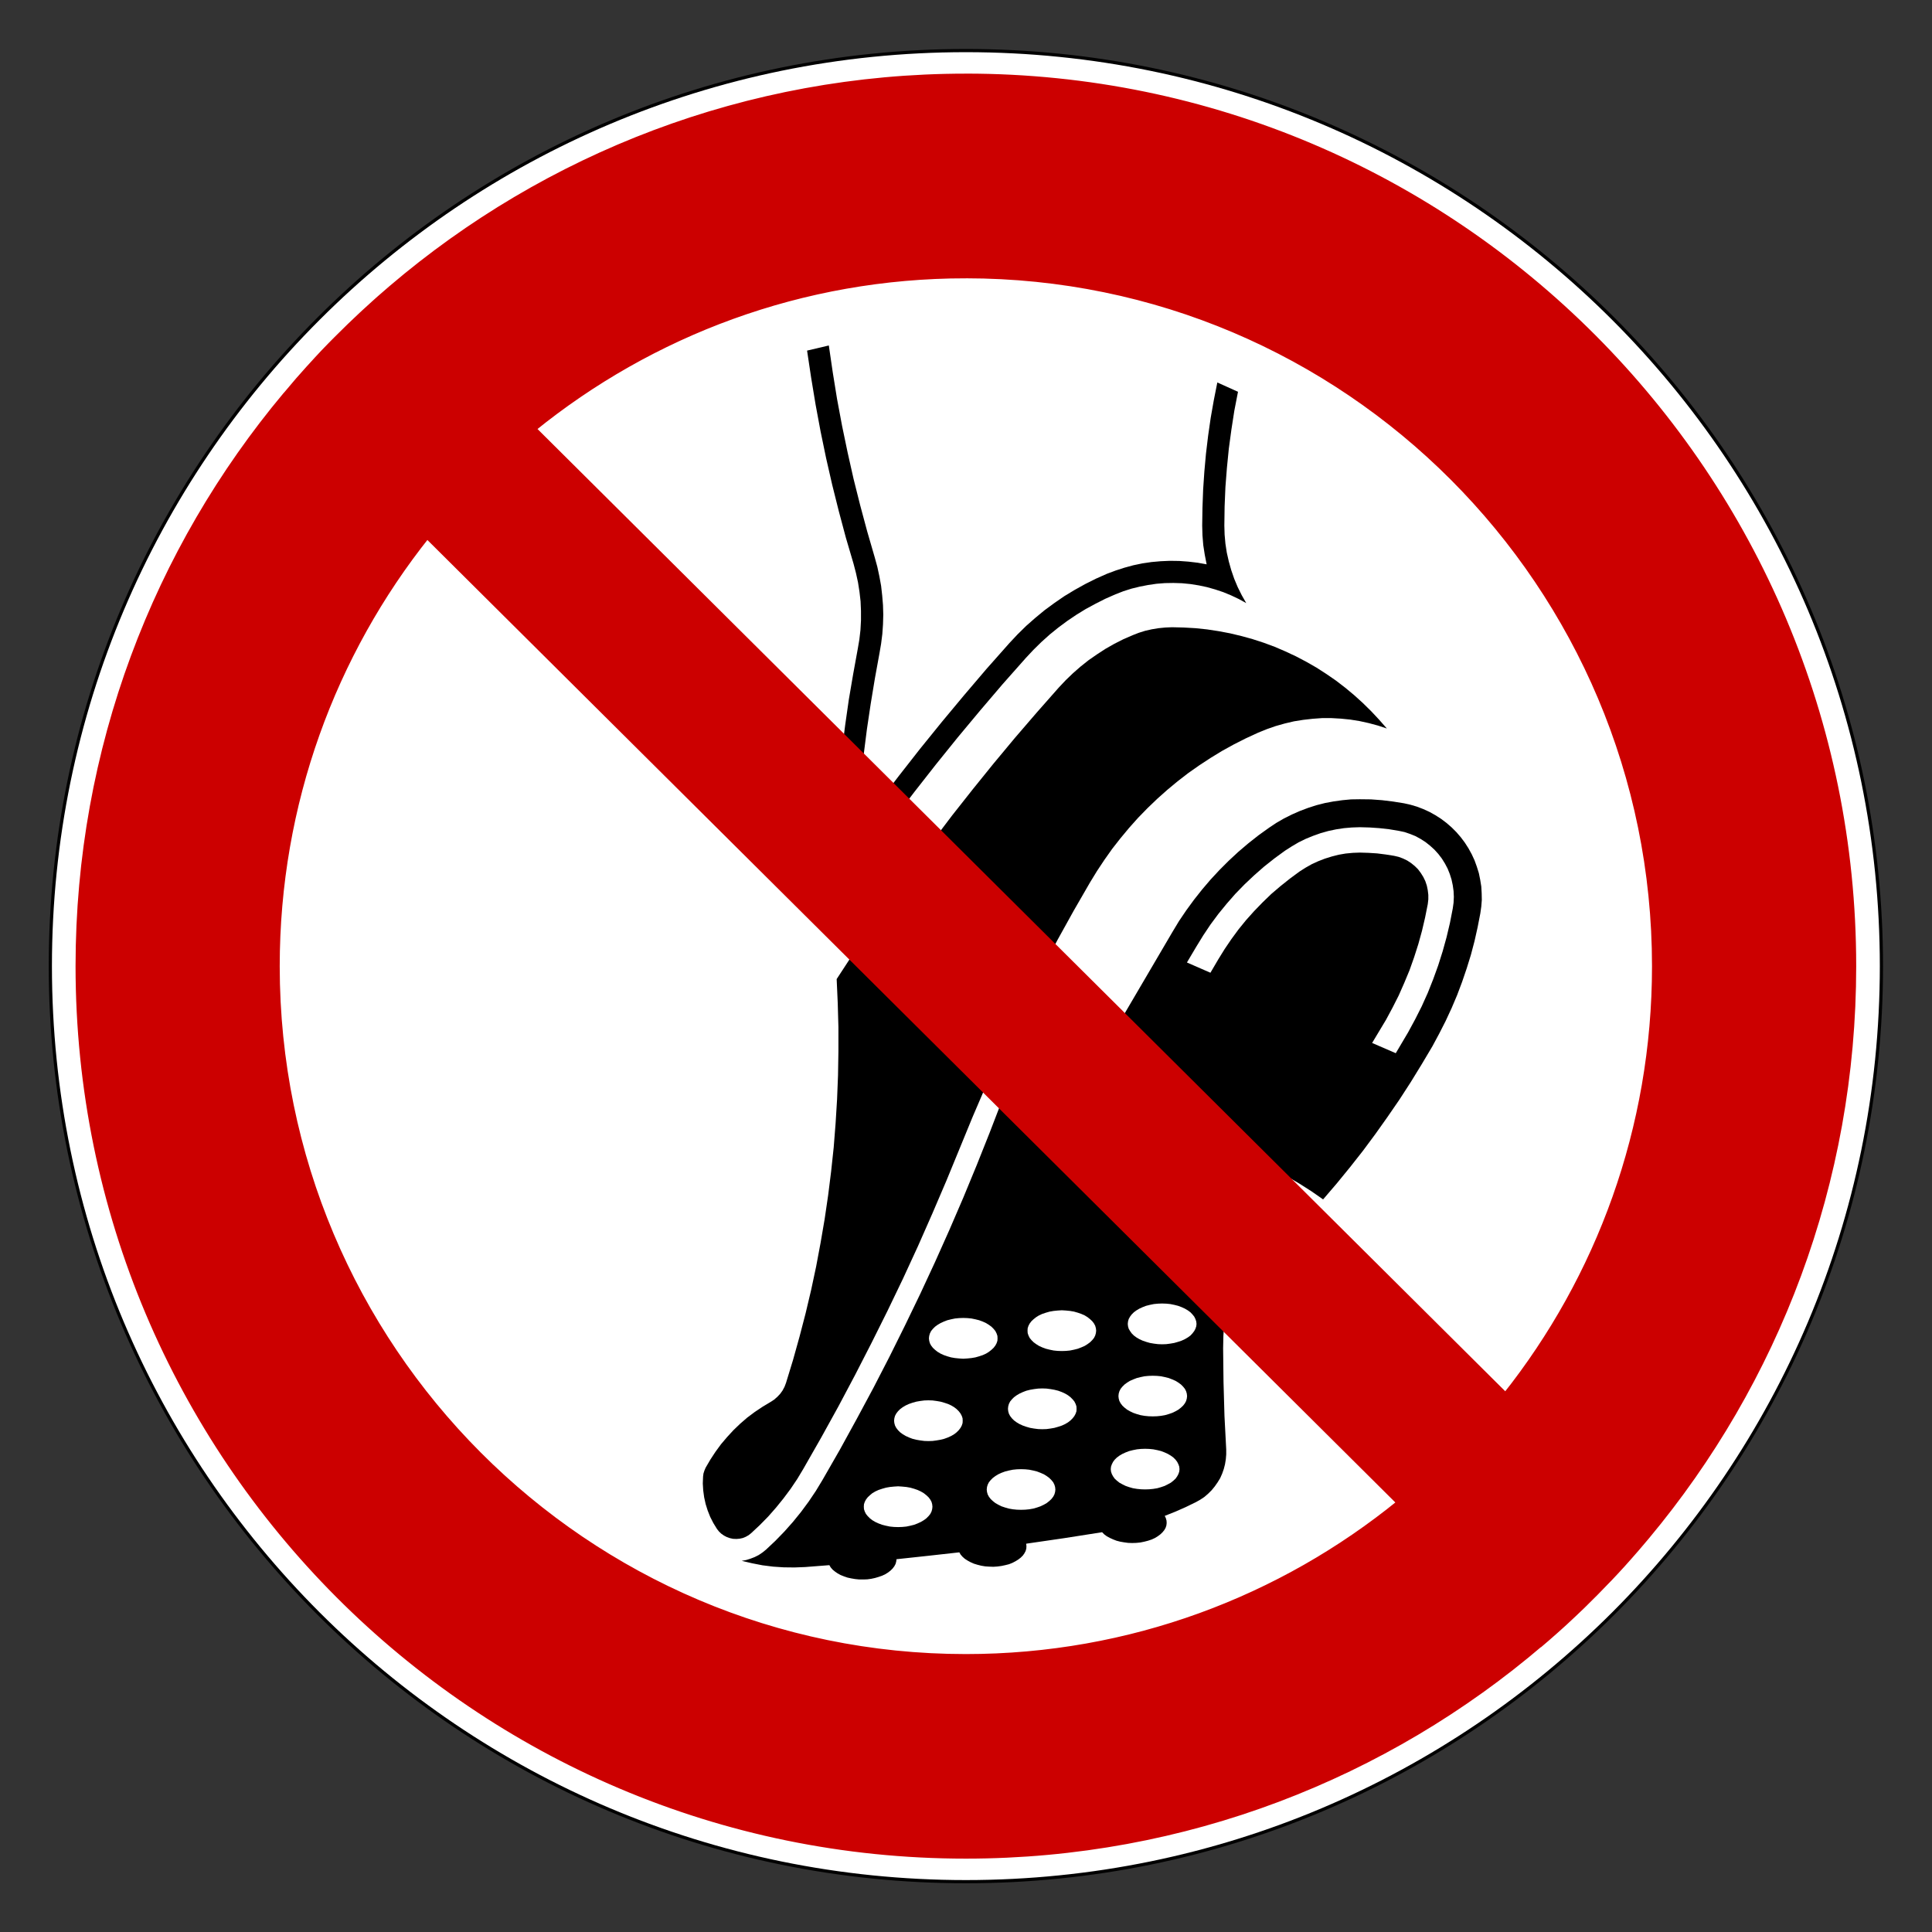 <?xml version="1.0" encoding="UTF-8" standalone="no"?>
<!-- Creator: srpskicrv@mail.ru -->

<svg
   xmlns:dc="http://purl.org/dc/elements/1.1/"
   xmlns:cc="http://creativecommons.org/ns#"
   xmlns:rdf="http://www.w3.org/1999/02/22-rdf-syntax-ns#"
   xmlns:svg="http://www.w3.org/2000/svg"
   xmlns="http://www.w3.org/2000/svg"
   xmlns:sodipodi="http://sodipodi.sourceforge.net/DTD/sodipodi-0.dtd"
   xmlns:inkscape="http://www.inkscape.org/namespaces/inkscape"
   xml:space="preserve"
   width="160mm"
   height="160mm"
   version="1.1"
   style="shape-rendering:geometricPrecision; text-rendering:geometricPrecision; image-rendering:optimizeQuality; fill-rule:evenodd; clip-rule:evenodd"
   viewBox="0 0 16000 16000"
   id="svg4604"
   sodipodi:docname="P035.svg"
   inkscape:version="0.92.4 (5da689c313, 2019-01-14)"><rect x="0" y="0" width="16000" height="16000" fill="#333333" stroke="none"/><sodipodi:namedview
   pagecolor="#ffffff"
   bordercolor="#666666"
   borderopacity="1"
   objecttolerance="10"
   gridtolerance="10"
   guidetolerance="10"
   inkscape:pageopacity="0"
   inkscape:pageshadow="2"
   inkscape:window-width="1920"
   inkscape:window-height="1017"
   id="namedview4606"
   showgrid="false"
   inkscape:zoom="1.4142136"
   inkscape:cx="169.98661"
   inkscape:cy="397.06583"
   inkscape:window-x="1272"
   inkscape:window-y="-8"
   inkscape:window-maximized="1"
   inkscape:current-layer="svg4604" />
 <defs
   id="defs4590">
  <style
   type="text/css"
   id="style4588">
   <![CDATA[
    .str1 {stroke:#CC0000;stroke-width:52.92;stroke-miterlimit:22.926}
    .str0 {stroke:black;stroke-width:26.46;stroke-linecap:square;stroke-miterlimit:22.926}
    .fil1 {fill:black}
    .fil2 {fill:#CC0000;fill-rule:nonzero}
    .fil0 {fill:white;fill-rule:nonzero}
   ]]>
  </style>
 </defs>
 <g
   id="Ebene_x0020_1">
  <path
   id="path6"
   class="fil0 str0"
   d="m 15581.16,8001 c 0,4187.56 -3394.6,7582.16 -7582.16,7582.16 -4187.56,0 -7582.16,-3394.6 -7582.16,-7582.16 0,-4187.56 3394.6,-7582.16 7582.16,-7582.16 4187.56,0 7582.16,3394.6 7582.16,7582.16 z"
   inkscape:connector-curvature="0"
   style="fill:#ffffff;fill-rule:nonzero;stroke:#000000;stroke-width:26.46;stroke-linecap:square;stroke-miterlimit:22.926" />
  <polygon
   class="fil1"
   points="10052.29,3313.99 10026.5,3460.41 10005.24,3607.98 9987.39,3756.72 9973.95,3905.4 9963.92,4054.14 9958.34,4203.92 9956.04,4352.66 9958.34,4434.3 9964.95,4514.79 9977.3,4594.19 9992.92,4673.58 9918.05,4660.12 9842,4651.2 9765.96,4645.62 9688.73,4644.5 9612.6,4647.77 9536.55,4654.56 9460.53,4665.7 9385.51,4681.38 9311.62,4701.52 9239.01,4725.02 9167.43,4751.78 9076.74,4792.07 8987.31,4836.82 8898.92,4885.94 8813.96,4937.4 8731.15,4994.48 8650.57,5053.73 8573.41,5117.43 8498.41,5183.45 8426.81,5253.83 8358.65,5326.55 8168.44,5541.22 7982.67,5759.25 7799.29,5979.51 7619.09,6201.98 7442.32,6427.83 7268.99,6654.83 7097.87,6886.24 7112.37,6673.79 7130.28,6461.41 7152.57,6250.09 7179.48,6038.74 7210.85,5828.53 7245.5,5618.39 7283.55,5409.27 7296.93,5330.99 7307.05,5250.5 7312.61,5171.1 7314.93,5090.59 7312.61,5011.21 7305.84,4930.7 7296.93,4851.32 7282.37,4771.92 7265.56,4693.73 7244.38,4616.56 7181.71,4400.69 7123.51,4183.78 7068.79,3965.83 7019.51,3746.69 6973.66,3526.35 6932.25,3304.99 6896.49,3083.61 6864,2861.06 6683.88,2903.58 6717.43,3127.17 6754.37,3350.84 6795.77,3573.34 6841.62,3794.71 6891.96,4014.97 6946.81,4234.18 7004.95,4452.21 7068.79,4669.03 7088.87,4746.2 7105.67,4823.36 7117.93,4901.64 7126.93,4979.92 7130.28,5059.3 7130.28,5138.69 7125.9,5218.09 7116.81,5296.35 7103.43,5374.63 7065.38,5583.66 7029.56,5793.89 6999.36,6005.22 6972.54,6216.56 6950.16,6427.83 6931.13,6640.27 6916.55,6852.71 6905.41,7065.17 6899.84,7277.62 6897.53,7491.2 7060.85,7254.06 7228.77,7019.3 7398.71,6786.71 7573.24,6557.54 7751.12,6330.58 7932.42,6105.79 8116.92,5884.43 8303.8,5665.29 8495.06,5449.5 8557.73,5382.45 8623.73,5317.55 8691.98,5256.06 8763.64,5197.95 8837.45,5143.16 8913.5,5091.7 8991.76,5043.62 9072.35,5000.06 9154.05,4958.66 9237.81,4921.78 9303.91,4896.06 9370.95,4874.79 9439.18,4858.08 9508.61,4844.62 9577.9,4834.51 9647.33,4829.01 9717.79,4827.83 9788.27,4830.06 9857.68,4836.82 9928.16,4847.97 9996.39,4862.53 10063.44,4881.49 10130.57,4903.87 10195.47,4930.7 10259.17,4960.87 10320.72,4994.48 10283.78,4929.58 10250.32,4862.53 10221.26,4793.18 10196.59,4721.6 10176.51,4650.09 10159.78,4576.27 10148.42,4502.46 10141.72,4427.59 10139.49,4352.66 10141.72,4193.89 10148.42,4034 10160.75,3875.21 10176.51,3716.43 10197.77,3558.84 10222.23,3401.1 10252.56,3244.62 10081.37,3167.46 "
   id="polygon4594"
   style="fill:#000000" />
  <path
   class="fil1"
   d="m 9768.13,12167.04 -2.17,-21.26 -6.77,-18.96 -10.11,-20.15 -13.38,-17.91 -17.91,-17.91 -21.26,-15.61 -24.59,-14.56 -26.76,-12.29 -29.23,-11.21 -31.29,-7.82 -33.61,-6.68 -33.44,-3.35 -34.79,-1.11 -33.46,1.11 -33.59,3.35 -33.52,6.68 -31.38,7.82 -29.05,11.21 -26.91,12.29 -24.61,14.56 -21.12,15.61 -18.05,17.91 -13.38,17.91 -10.12,20.15 -6.62,18.96 -2.29,21.26 2.29,20.15 6.62,20.06 10.12,19.02 13.38,19.05 18.05,16.71 21.12,16.82 24.61,13.44 26.91,13.38 29.05,10.03 31.38,9 33.52,5.58 33.59,3.35 33.46,1.1 34.79,-1.1 33.44,-3.35 33.61,-5.58 31.29,-9 29.23,-10.03 26.76,-13.38 24.59,-13.44 21.26,-16.82 17.91,-16.71 13.38,-19.05 10.11,-19.02 6.77,-20.06 z m -1027.99,168.89 -2.29,-21.35 -5.67,-18.94 -9.95,-20.14 -14.64,-17.91 -17.91,-17.85 -21.2,-15.68 -23.49,-14.58 -27.94,-12.26 -29.15,-11.15 -31.22,-7.88 -32.47,-6.62 -33.61,-3.41 -34.64,-1.12 -34.71,1.12 -33.52,3.41 -32.56,6.62 -31.31,7.88 -30.17,11.15 -26.76,12.26 -23.65,14.58 -21.11,15.68 -17.91,17.85 -14.56,17.91 -10.11,20.14 -5.59,18.94 -2.3,21.35 2.3,20.06 5.59,20.14 10.11,18.97 14.56,19.03 17.91,16.79 21.11,16.73 23.65,13.47 26.76,13.38 30.17,10.09 31.31,8.93 32.56,5.65 33.52,3.35 34.71,1.03 34.64,-1.03 33.61,-3.35 32.47,-5.65 31.22,-8.93 29.15,-10.09 27.94,-13.38 23.49,-13.47 21.2,-16.73 17.91,-16.79 14.64,-19.03 9.95,-18.97 5.67,-20.14 z m 1090.72,-773.83 -2.38,-21.2 -5.59,-19.02 -10.09,-20.06 -14.5,-17.94 -17.85,-17.91 -21.26,-15.67 -23.49,-14.5 -28.03,-12.26 -29.05,-11.24 -31.29,-7.79 -32.41,-6.77 -33.61,-3.26 -34.64,-1.12 -34.64,1.12 -33.59,3.26 -32.49,6.77 -31.38,7.79 -29.06,11.24 -28.02,12.26 -23.35,14.5 -21.32,15.67 -17.91,17.91 -14.5,17.94 -10.11,20.06 -5.59,19.02 -2.21,21.2 2.21,20.15 5.59,20.14 10.11,19.03 14.5,19.02 17.91,16.8 21.32,16.73 23.35,13.46 28.02,13.38 29.06,10.03 31.38,8.92 32.49,5.65 33.59,3.35 34.64,1.11 34.64,-1.11 33.61,-3.35 32.41,-5.65 31.29,-8.92 29.05,-10.03 28.03,-13.38 23.49,-13.46 21.26,-16.73 17.85,-16.8 14.5,-19.02 10.09,-19.03 5.59,-20.14 z m -915.21,105.11 -0.97,-20.09 -6.77,-20.14 -10.11,-20.14 -14.56,-17.83 -17.91,-17.91 -20.15,-15.62 -24.61,-14.58 -26.69,-12.32 -30.24,-11.15 -31.46,-7.82 -32.41,-5.65 -33.44,-4.38 -34.79,-1.2 -33.52,1.2 -34.73,4.38 -32.47,5.65 -31.31,7.82 -28.97,11.15 -26.91,12.32 -24.61,14.58 -21.35,15.62 -17.91,17.91 -14.49,17.83 -10.1,20.14 -5.58,20.14 -2.09,20.09 2.09,20.22 5.58,20 10.1,19.09 14.49,18.97 17.91,17.91 21.35,15.67 24.61,14.59 26.91,12.26 28.97,10.03 31.31,9 32.47,5.58 34.73,4.45 33.52,1.11 34.79,-1.11 33.44,-4.45 32.41,-5.58 31.46,-9 30.24,-10.03 26.69,-12.26 24.61,-14.59 20.15,-15.67 17.91,-17.91 14.56,-18.97 10.11,-19.09 6.77,-20 z m 993.4,-703.29 -2.23,-20.08 -6.77,-20.14 -9.94,-20.15 -14.5,-17.84 -16.88,-17.83 -21.26,-15.7 -24.67,-14.56 -26.85,-12.35 -30.17,-11.14 -31.23,-7.88 -32.55,-6.62 -33.53,-3.33 -34.64,-1.2 -33.59,1.2 -34.64,3.33 -32.43,6.62 -31.43,7.88 -29,11.14 -26.91,12.35 -24.59,14.56 -21.19,15.7 -17.92,17.83 -13.44,17.84 -11.17,20.15 -5.64,20.14 -2.15,20.08 2.15,20.15 5.64,20.14 11.17,18.95 13.44,19.02 17.92,17.94 21.19,15.67 24.59,14.5 26.91,12.35 29,10.03 31.43,9 32.43,5.56 34.64,4.38 33.59,1.2 34.64,-1.2 33.53,-4.38 32.55,-5.56 31.23,-9 30.17,-10.03 26.85,-12.35 24.67,-14.5 21.26,-15.67 16.88,-17.94 14.5,-19.02 9.94,-18.95 6.77,-20.14 z m -831.13,55.91 -2.3,-20.08 -5.58,-20.15 -10.03,-18.96 -14.59,-19.03 -17.91,-16.79 -21.26,-16.74 -23.47,-14.56 -27.96,-12.34 -29,-10.03 -31.43,-9 -32.5,-5.56 -33.52,-3.35 -34.49,-2.15 -34.79,2.15 -33.53,3.35 -32.4,5.56 -31.44,9 -30.18,10.03 -26.84,12.34 -23.5,14.56 -21.17,16.74 -18,16.79 -14.56,19.03 -10.03,18.96 -6.7,20.15 -1.18,20.08 1.18,20.14 6.7,20.15 10.03,20.14 14.56,17.91 18,17.85 21.17,15.59 23.5,14.65 26.84,12.26 30.18,11.17 31.44,7.88 32.4,6.68 33.53,3.35 34.79,1.11 34.49,-1.11 33.52,-3.35 32.5,-6.68 31.43,-7.88 29,-11.17 27.96,-12.26 23.47,-14.65 21.26,-15.59 17.91,-17.85 14.59,-17.91 10.03,-20.14 5.58,-20.15 z m -816.73,63.76 -1.03,-20.15 -6.76,-20.06 -10.12,-20.22 -14.49,-17.83 -17.77,-17.93 -21.32,-15.6 -23.58,-14.49 -26.76,-12.35 -30.24,-11.23 -31.37,-7.8 -32.41,-6.7 -33.52,-3.33 -34.73,-1.2 -34.7,1.2 -33.47,3.33 -32.4,6.7 -31.44,7.8 -29.06,11.23 -26.84,12.35 -24.53,14.49 -21.26,15.6 -17.91,17.93 -14.65,17.83 -10.05,20.22 -5.56,20.06 -2.3,20.15 2.3,20.08 5.56,20.21 10.05,18.96 14.65,19.03 17.91,16.73 21.26,16.79 24.53,14.59 26.84,12.26 29.06,10.09 31.44,8.94 32.4,5.56 33.47,3.35 34.7,2.23 34.73,-2.23 33.52,-3.35 32.41,-5.56 31.37,-8.94 30.24,-10.09 26.76,-12.26 23.58,-14.59 21.32,-16.79 17.77,-16.73 14.49,-19.03 10.12,-18.96 6.76,-20.21 z m -288.55,682.1 -1.11,-20.2 -6.7,-20.08 -10.12,-19.03 -14.49,-18.95 -17.91,-17.93 -20.15,-15.59 -24.59,-14.65 -26.93,-12.28 -30.17,-10.03 -31.29,-8.91 -32.49,-5.65 -33.53,-4.47 -34.7,-1.11 -33.46,1.11 -34.79,4.47 -32.41,5.65 -31.29,8.91 -29.14,10.03 -26.76,12.28 -24.68,14.65 -21.26,15.59 -17.91,17.93 -14.5,18.95 -10.11,19.03 -5.56,20.08 -2.24,20.2 2.24,20.08 5.56,20.15 10.11,19.03 14.5,18.96 17.91,17.91 21.26,15.68 24.68,14.5 26.76,12.34 29.14,11.07 31.29,7.88 32.41,5.58 34.79,4.53 33.46,1.03 34.7,-1.03 33.53,-4.53 32.49,-5.58 31.29,-7.88 30.17,-11.07 26.93,-12.34 24.59,-14.5 20.15,-15.68 17.91,-17.91 14.49,-18.96 10.12,-19.03 6.7,-20.15 z m -250.6,712.22 -2.15,-20.23 -5.56,-20.06 -10.2,-19.03 -14.49,-18.96 -17.91,-16.79 -21.27,-16.8 -24.61,-14.5 -26.9,-12.34 -29.06,-10.03 -31.38,-8.92 -32.32,-5.67 -34.64,-3.32 -33.61,-2.24 -34.64,2.24 -33.67,3.32 -32.41,5.67 -31.38,8.92 -30.09,10.03 -26.9,12.34 -24.61,14.5 -20.15,16.8 -17.91,16.79 -14.5,18.96 -10.11,19.03 -6.62,20.06 -1.18,20.23 1.18,20.06 6.62,20.14 10.11,20.15 14.5,17.85 17.91,17.91 20.15,15.69 24.61,14.5 26.9,12.33 30.09,11.15 31.38,7.81 32.41,6.77 33.67,3.35 34.64,1.11 33.61,-1.11 34.64,-3.35 32.32,-6.77 31.38,-7.81 29.06,-11.15 26.9,-12.33 24.61,-14.5 21.27,-15.69 17.91,-17.91 14.49,-17.85 10.2,-20.15 5.56,-20.14 z m 577.23,-3366.59 -104.01,270.52 -107.4,269.46 -110.77,268.34 -115.22,267.25 -118.48,265 -121.98,262.72 -126.37,261.73 -128.76,259.34 -133.13,258.25 -137.51,256.09 -139.89,254.9 -144.3,251.55 -54.85,90.61 -59.34,88.31 -63.69,86.16 -67.05,82.66 -70.55,79.38 -74.93,77.16 -77.23,72.7 -28.99,23.43 -31.44,21.24 -33.46,16.82 -34.79,13.44 -35.67,11.15 -37.02,6.7 86.16,20.14 86.22,16.79 88.31,11.09 87.28,5.73 89.42,1.03 87.26,-3.35 201.38,-15.68 11.29,19.03 15.53,17.85 19.05,15.68 22.36,15.67 24.61,13.38 28.11,11.24 28.97,10.03 31.31,6.76 32.47,5.5 33.61,3.43 h 33.44 l 33.61,-1.11 32.41,-4.47 31.44,-6.76 30.11,-8.92 29.05,-10.11 25.82,-12.27 23.47,-14.49 20.08,-15.68 17.91,-17.85 13.47,-17.91 10.09,-19.03 5.58,-20.14 2.3,-19.05 259.51,-27.94 260.7,-28.99 11.14,19.02 15.62,17.85 19.03,16.73 22.44,14.56 24.52,13.38 28.03,12.35 29.08,8.91 31.29,7.89 33.52,5.58 33.53,2.15 33.58,1.18 33.61,-2.21 33.53,-4.56 31.37,-6.68 31.29,-7.81 27.94,-11.15 25.73,-13.44 23.5,-14.5 20.14,-15.7 17.91,-17.91 12.35,-17.83 10.03,-19.04 5.56,-20.06 1.12,-20.23 -2.22,-20.06 314.37,-45.79 314.42,-49.29 17.77,17.91 21.26,15.68 24.61,13.38 26.91,12.29 29.05,11.21 30.26,7.81 32.41,5.57 33.52,4.53 33.53,1.11 34.72,-1.11 33.53,-3.42 32.47,-6.68 30.26,-7.81 30.11,-10.03 26.97,-12.35 23.49,-14.5 21.26,-15.68 17.77,-16.79 14.64,-17.85 11.15,-19.03 6.7,-20.06 2.3,-20.22 -1.12,-20.09 -5.65,-20.14 -9,-19.03 87.28,-34.64 86.16,-37.97 85.11,-41.41 35.67,-20.14 33.61,-22.31 31.29,-26.91 29.14,-29 25.73,-31.35 23.47,-33.53 21.27,-34.64 16.81,-38.05 13.3,-37.99 10.11,-39.11 6.76,-41.41 3.36,-40.29 v -41.32 l -14.5,-278.39 -7.88,-279.58 -3.27,-279.49 2.15,-102.9 6.68,-101.75 10.05,-102.89 14.56,-101.69 17.91,-100.58 22.46,-99.52 26.76,-99.54 30.18,-97.31 34.79,-97.22 37.99,-95.01 42.58,-93.96 45.79,-91.72 49.22,-89.43 -100.59,-52.55 -101.99,-48.03 -102.72,-44.81 -106.3,-41.26 -106.37,-36.96 -108.54,-32.41 -109.57,-29.14 -109.72,-24.59 -111.78,-20.08 -111.89,-16.8 -111.87,-11.14 -112.98,-7.88 -112.98,-3.35 -113.01,1.11 -112.9,4.53 -111.89,8.92 -106.239,-25.21 z"
   id="path4596"
   inkscape:connector-curvature="0"
   style="fill:#000000"
   sodipodi:nodetypes="cccccccccccccccccccccccccccccccccccccccccccccccccccccccccccccccccccccccccccccccccccccccccccccccccccccccccccccccccccccccccccccccccccccccccccccccccccccccccccccccccccccccccccccccccccccccccccccccccccccccccccccccccccccccccccccccccccccccccccccccccccccccccccccccccccccccccccccccccccccccccccccccccccccccccccccccccccccccccccccccccccccccccccccccccccccccccccccccccccccccccccccccccccccccccccccccccccccccccccccccccccccccccccccccccccccccccccccccccccccccccccccccccccccccccccccccccccccccccccccccccccccccccccccccccccccccccccccccccccccccccccccccccccccccccccccccccccccccccccccccccccccccccccccccccccccccccccccccccccccccccccccccccccccccccccccccccccccccccccccc" />
  <polygon
   class="fil1"
   points="11410.4,6008.48 11335.39,5988.34 11259.28,5971.63 11182.18,5959.28 11104.87,5951.48 11026.67,5947.02 10948.41,5947.02 10871.17,5952.6 10792.82,5961.51 10715.6,5973.86 10639.61,5991.77 10564.62,6012.95 10490.87,6038.68 10419.21,6067.73 10317.37,6114.72 10217.85,6165.04 10120.46,6218.8 10025.47,6276.85 9931.51,6338.4 9840.82,6402.1 9752.43,6470.35 9666.35,6541.84 9583.54,6615.59 9503.03,6692.82 9424.69,6773.33 9350.87,6856 9279.29,6942.14 9211.04,7029.27 9146.17,7120.99 9084.62,7213.83 9026.48,7308.84 8891.04,7543.67 8759.09,7781.84 8631.54,8022.24 8508.51,8263.76 8388.76,8507.43 8273.54,8753.48 8161.74,9000.57 8054.25,9251 7951.38,9501.52 7838.32,9776.57 7722.04,10048.26 7602.38,10319.81 7478.17,10589.27 7349.57,10856.59 7217.47,11121.58 7082.17,11385.48 6943.4,11647.15 6800.22,11906.41 6652.68,12164.81 6602.34,12248.65 6547.41,12330.28 6488.09,12409.74 6426.62,12485.64 6361.73,12559.46 6292.38,12630 6220.86,12696.97 6199.52,12713.85 6176.11,12727.16 6151.43,12737.26 6125.64,12742.84 6098.88,12744.99 6070.86,12743.87 6045.13,12738.37 6019.49,12729.38 5995.99,12717.11 5973.55,12701.52 5954.59,12683.59 5937.73,12662.26 5907.53,12613.04 5881.83,12562.81 5860.57,12509.2 5843.75,12455.53 5831.42,12399.63 5823.69,12342.55 5820.28,12285.61 5822.51,12228.51 5825.84,12202.8 5833.81,12178.19 5843.75,12154.78 5882.94,12087.64 5925.47,12022.83 5971.32,11960.16 6021.63,11900.99 6074.21,11843.91 6130.17,11790.22 6188.31,11739.9 6250.97,11692.93 6314.74,11650.47 6381.87,11610.19 6410.93,11591.24 6436.65,11568.78 6460.15,11544.19 6480.36,11516.31 6497.09,11484.94 6509.43,11452.68 6567.55,11262.53 6621.24,11070.06 6671.56,10876.79 6717.41,10683.29 6758.9,10488.76 6795.77,10291.93 6829.3,10096.35 6858.35,9898.47 6883.11,9700.52 6904.29,9502.64 6919.99,9303.55 6932.25,9104.49 6940.13,8905.49 6943.4,8706.49 6943.4,8506.32 6937.81,8307.32 6928.9,8108.32 7079.94,7876.85 7234.35,7647.59 7392,7420.71 7553.16,7197.12 7717.51,6974.63 7884.25,6754.31 8055.37,6537.4 8228.79,6322.7 8405.64,6110.26 8585.67,5901.14 8768.02,5694.35 8826.14,5632.8 8886.59,5574.66 8949.23,5519.88 9015.33,5467.32 9084.62,5419.24 9155.08,5373.45 9227.78,5332.05 9302.7,5294.05 9379.93,5260.53 9431.45,5240.38 9485.06,5223.59 9539.9,5211.33 9594.69,5202.33 9650.74,5196.83 9706.64,5194.51 9802.83,5196.83 9900.05,5202.33 9996.39,5212.42 10091.47,5226.92 10186.62,5244.85 10280.5,5267.29 10373.36,5292.94 10466.2,5323.11 10556.74,5356.64 10645.2,5394.71 10733.51,5436.03 10818.53,5480.7 10902.46,5528.81 10984.09,5581.36 11063.63,5636.21 11140.77,5695.47 11214.59,5756.93 11286.25,5821.77 11355.53,5890 11421.55,5960.48 11485.33,6033.09 "
   id="polygon4598"
   style="fill:#000000" />
  <path
   class="fil1"
   d="m 12031.16,7523.52 -23.35,119.69 -28,118.48 -32.58,117.37 -36.85,116.34 -41.26,114.03 -44.9,112.99 -50.32,111.8 -54.78,108.46 -58.14,107.34 -101.84,172.09 -195.79,-84.9 115.36,-192.3 53.52,-99.54 51.52,-101.75 45.85,-104.01 43.71,-105.11 37.99,-107.33 34.64,-108.46 30.26,-109.57 25.64,-109.49 22.38,-111.89 4.53,-39.08 v -38.08 l -4.53,-37.97 -7.73,-37.99 -12.35,-36.94 -16.8,-34.64 -20.14,-32.41 -23.41,-31.38 -26.91,-26.76 -30.26,-24.61 -32.4,-21.26 -34.73,-16.79 -35.74,-13.38 -37.99,-8.92 -70.54,-11.23 -70.4,-8.91 -71.58,-4.55 -71.67,-2.15 -58.13,2.15 -59.23,5.66 -58.29,10.03 -56.93,14.56 -57.17,17.85 -54.78,21.26 -53.76,24.62 -51.43,29.05 -49.14,31.29 -80.57,59.32 -78.43,62.6 -75.96,64.82 -71.67,69.35 -69.28,71.51 -67.2,74.93 -62.66,77.17 -59.17,80.49 -56.05,82.75 -52.55,84.96 -64.9,110.69 -194.59,-84.96 78.25,-131.95 57.02,-92.78 60.52,-90.55 64.82,-87.25 69.43,-84.96 71.51,-81.63 76.19,-78.28 79.38,-74.85 81.63,-71.58 86.14,-68.25 87.21,-63.7 55.97,-35.76 57.02,-33.61 59.31,-29.05 60.44,-24.62 62.58,-22.29 63.78,-17.91 63.78,-13.47 66.02,-10.03 64.88,-5.58 66.01,-2.21 81.63,2.21 80.58,5.58 80.49,9 80.58,13.38 47.07,10.03 45.79,15.62 44.73,17.99 42.61,23.41 40.2,25.73 38,30.17 35.82,32.48 32.41,35.75 29.14,38 25.81,41.4 22.29,42.44 17.91,44.75 14.5,45.88 10.03,46.9 6.76,48.09 2.24,48.1 -2.24,48.09 z m -769.59,-904.51 -72.78,1.11 -71.58,6.7 -72.69,10.1 -71.58,13.46 -70.48,17.83 -69.35,22.38 -68.23,25.72 -66.01,29.06 -64.9,32.41 -63.79,36.96 -60.34,40.2 -87.2,62.61 -85.13,67.11 -82.81,70.48 -79.37,73.73 -76.05,76.05 -73.81,79.4 -70.48,82.72 -67.2,84.96 -63.7,87.2 -60.51,89.43 -55.91,92.86 -956.38,1630.17 116.42,-10.05 116.17,-6.76 116.41,-2.22 116.25,2.22 116.42,6.76 116.4,11.17 116.27,14.56 114.19,19.03 115.21,23.41 112.9,27.96 111.96,31.29 110.68,36.94 109.64,39.19 108.45,43.56 106.31,48.08 105.18,51.37 101.78,55.91 100.78,59.25 98.34,62.64 96.28,67.05 112.98,-131.86 109.57,-134.16 107.42,-136.48 102.87,-138.65 100.72,-141.98 98.43,-143.1 94.04,-145.39 90.54,-147.48 88.46,-148.75 55.9,-104.01 53.58,-105.1 49.29,-106.22 46.02,-108.46 41.26,-109.57 38.11,-111.8 34.65,-111.81 30.11,-114.02 25.79,-115.21 22.38,-115.16 7.88,-55.9 4.38,-54.79 -1.12,-55.9 -3.26,-55.88 -9,-55.91 -11.23,-54.78 -16.8,-53.67 -19.02,-52.57 -23.35,-50.32 -26.97,-49.2 -30.2,-46.99 -33.58,-44.68 -36.79,-42.52 -39.26,-39.09 -42.52,-36.87 -44.61,-33.61 -47.12,-30.17 -48.1,-26.85 -51.44,-23.47 -52.55,-20.15 -52.63,-15.61 -54.79,-12.35 -90.61,-14.5 -91.72,-11.21 -91.74,-6.7 z"
   id="path4600"
   inkscape:connector-curvature="0"
   style="fill:#000000" />
  <path
   id="path12"
   class="fil2 str1"
   d="m 7998.47,636.31 c -1813.19,0 -3473.45,660.08 -4755.09,1752.86 -33.6,28.65 -66.94,57.55 -100.01,86.81 -13.23,11.75 -26.46,23.68 -39.69,35.56 -28.31,25.4 -56.36,51.04 -84.38,76.89 -7.43,6.88 -14.9,13.73 -22.3,20.66 -33.07,30.82 -65.93,61.99 -98.4,93.42 -37.25,36.04 -74.32,72.34 -110.81,109.14 -35.8,36.12 -71.6,72.28 -106.65,109.14 -36.35,38.26 -71.94,77.55 -107.47,116.58 -4.07,4.52 -8.36,8.76 -12.41,13.26 -30.74,33.87 -60.85,68 -90.96,102.39 -32.86,37.84 -64.61,75.94 -96.73,114.3 -1.24,1.32 -2.88,2.65 -4.13,3.97 -1071.46,1280.05 -1717.3,2929.73 -1717.3,4730.22 0,4065.59 3290.89,7364.41 7346.42,7364.41 1817.16,0 3480.33,-663.31 4763.29,-1760.27 l 0.79,0.79 c 10.32,-8.73 20.64,-17.46 30.69,-26.46 4.23,-3.44 8.2,-7.14 12.44,-10.58 24.87,-21.7 49.74,-43.39 74.35,-65.35 19.58,-17.46 38.63,-34.66 57.94,-52.12 5.56,-5.03 11.11,-9.79 16.4,-14.82 25.66,-23.55 50.8,-47.36 76.2,-71.17 22.75,-21.43 45.24,-42.86 67.73,-64.56 3.18,-2.91 6.09,-6.09 9.26,-9 28.58,-28.05 56.62,-56.09 84.93,-84.4 8.47,-8.2 16.67,-16.4 24.87,-24.87 33.07,-33.34 65.88,-67.47 98.43,-101.6 3.18,-3.44 6.61,-6.61 10.05,-10.05 37.04,-39.16 74.35,-78.85 110.6,-119.06 33.34,-36.78 65.88,-74.08 98.43,-111.39 6.09,-7.14 12.17,-13.76 18.26,-20.9 27.78,-32.01 55.3,-64.82 82.55,-97.37 1067.06,-1278.73 1710,-2924.97 1710,-4721.23 0.26,-4065.59 -3291.42,-7365.47 -7346.95,-7365.47 z m 0,1642.06 c 3151.45,0 5709.18,2564.02 5709.18,5723.2 0,1345.41 -463.29,2582.86 -1239.31,3560.23 L 4411.78,3550.75 C 5392.33,2755.47 6639.84,2278.37 7998.47,2278.37 Z m -4461.4,2153.92 8058.15,8012.64 c -982.13,800.1 -2233.61,1279.79 -3596.75,1279.79 -3151.45,0 -5708.39,-2564.08 -5708.39,-5723.2 0,-1349.38 466.62,-2590.54 1246.98,-3569.49 z"
   inkscape:connector-curvature="0"
   style="fill:#cc0000;fill-rule:nonzero;stroke:#cc0000;stroke-width:52.92;stroke-miterlimit:22.926" />
 </g>
</svg>